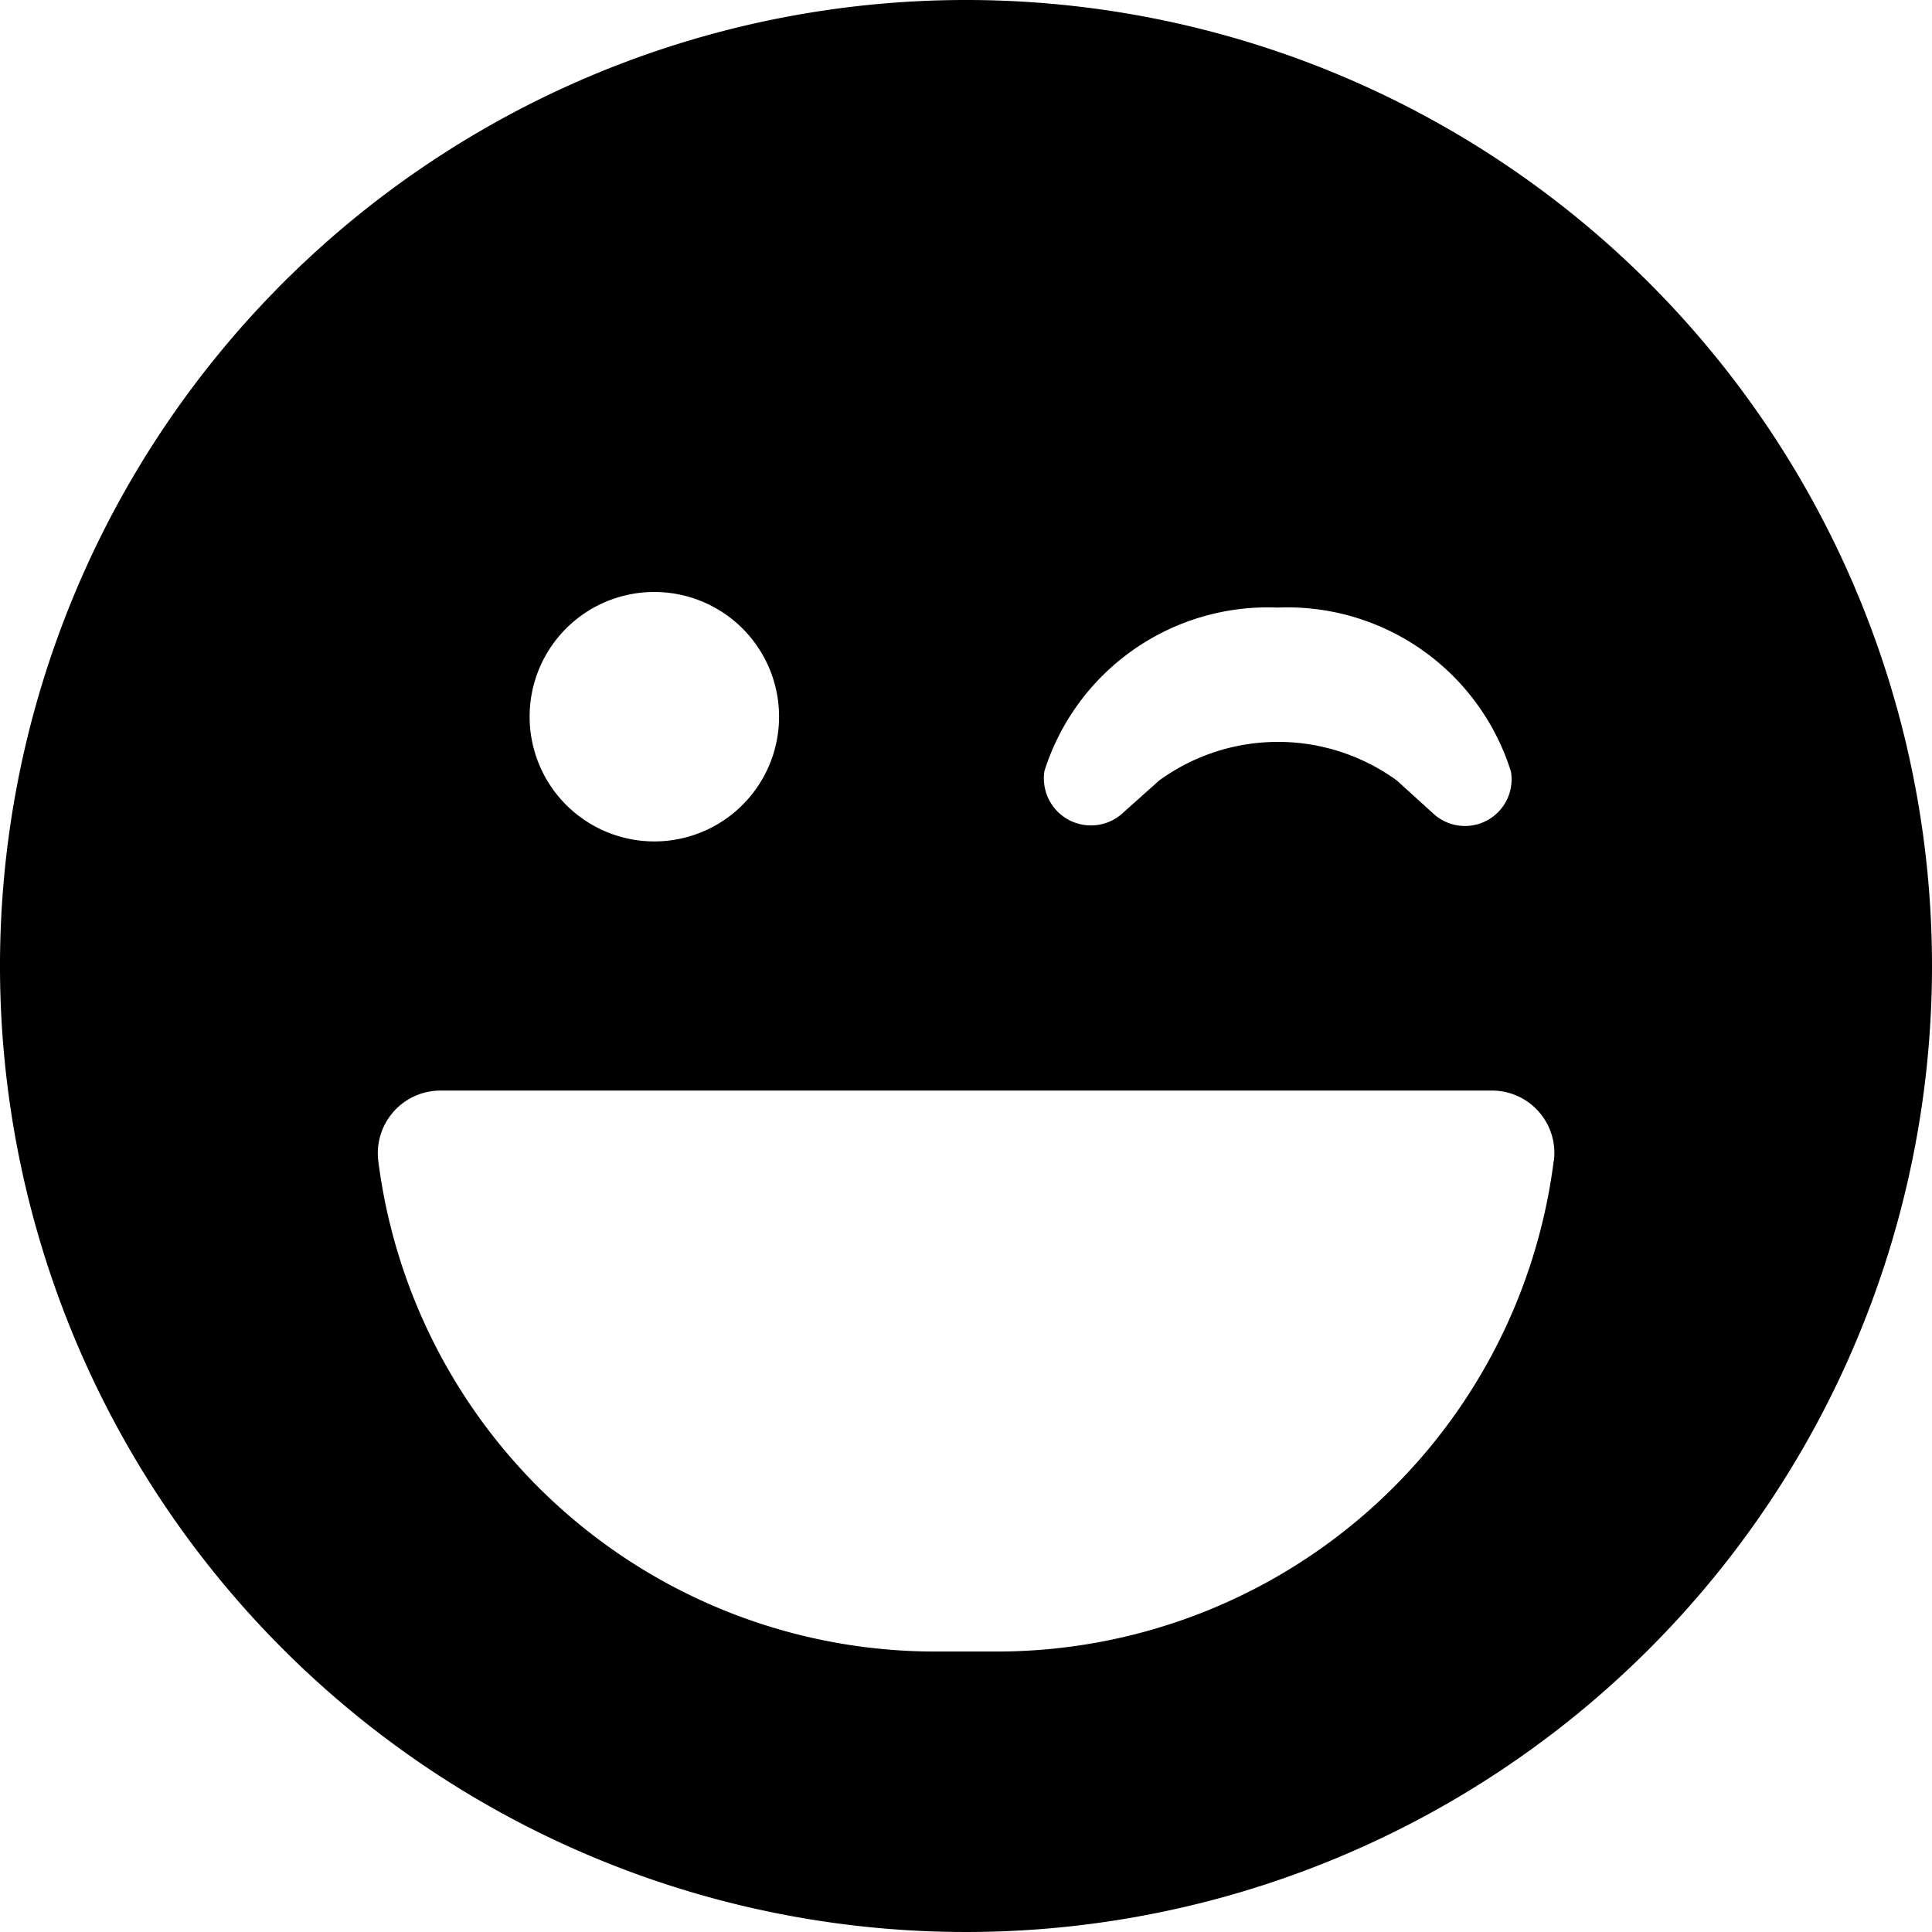 <svg xmlns="http://www.w3.org/2000/svg" width="13.632" height="13.632" viewBox="0 0 13.632 13.632"><path d="M6.816.563a6.816,6.816,0,1,0,6.816,6.816A6.815,6.815,0,0,0,6.816.563Zm.552,5.445A1.653,1.653,0,0,1,9.015,4.85a1.653,1.653,0,0,1,1.646,1.157.329.329,0,0,1-.544.3L9.856,6.07a1.427,1.427,0,0,0-1.677,0l-.264.236A.332.332,0,0,1,7.369,6.007ZM4.617,4.74a.88.88,0,1,1-.88.88A.879.879,0,0,1,4.617,4.74Zm6.346,4.013a3.961,3.961,0,0,1-3.928,3.463H6.6A3.961,3.961,0,0,1,2.669,8.753a.442.442,0,0,1,.437-.495h7.421A.44.44,0,0,1,10.964,8.753Z" transform="translate(0 -0.563)"/></svg>